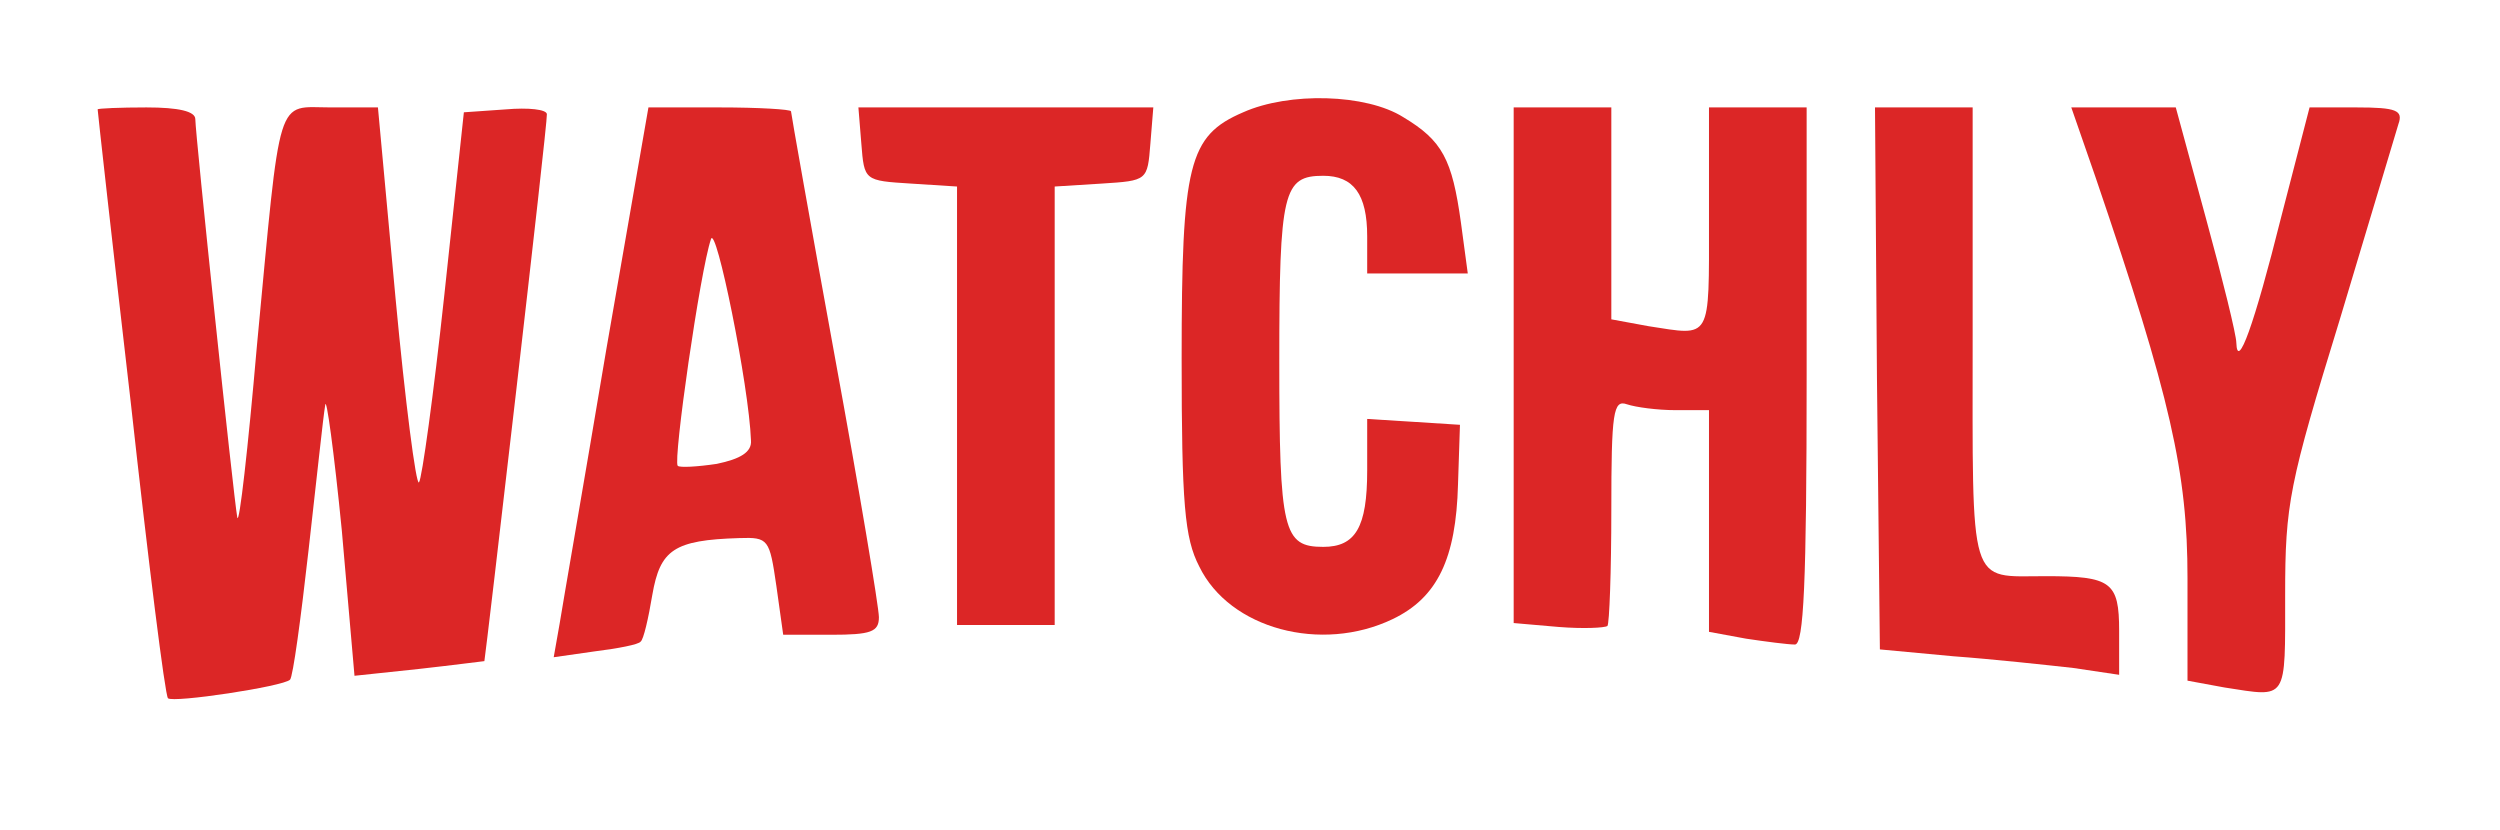 <?xml version="1.0" standalone="no"?>
<!DOCTYPE svg PUBLIC "-//W3C//DTD SVG 20010904//EN"
 "http://www.w3.org/TR/2001/REC-SVG-20010904/DTD/svg10.dtd">
<svg version="1.0" xmlns="http://www.w3.org/2000/svg"
 width="256pt" height="85pt" viewBox="0 0 256 85"
 preserveAspectRatio="xMidYMid meet">

<g transform="translate(0,85) scale(0.1,-0.1)"
fill="#dc2626" stroke="none">
<path d="M1273 735 c-56 -24 -63 -53 -63 -252 0 -149 3 -184 18 -213 31 -64
125 -89 198 -54 46 22 65 62 67 138 l2 61 -47 3 -48 3 0 -53 c0 -58 -12 -78
-45 -78 -41 0 -45 16 -45 190 0 174 4 190 45 190 31 0 45 -19 45 -62 l0 -38
51 0 52 0 -7 52 c-9 65 -19 84 -59 108 -38 24 -117 26 -164 5z"/>
<path d="M100 738 c0 -2 15 -137 34 -301 18 -163 35 -299 38 -302 5 -5 118 12
125 19 3 3 11 62 19 133 8 70 15 137 17 148 1 11 9 -47 17 -128 l13 -149 66 7
c36 4 66 8 67 8 1 3 65 552 64 560 0 5 -19 7 -42 5 l-43 -3 -20 -187 c-11
-102 -23 -189 -26 -192 -3 -3 -14 82 -24 189 l-18 195 -48 0 c-57 0 -51 19
-76 -245 -9 -104 -18 -183 -20 -175 -4 22 -43 393 -43 408 0 8 -17 12 -50 12
-27 0 -50 -1 -50 -2z"/>
<path d="M621 493 c-23 -137 -45 -263 -48 -282 l-6 -34 42 6 c24 3 45 7 47 10
3 2 8 24 12 48 8 46 22 56 89 58 30 1 31 -1 38 -49 l7 -50 49 0 c41 0 49 3 49
18 0 10 -20 130 -45 266 -25 137 -45 250 -45 252 0 2 -33 4 -73 4 l-73 0 -43
-247z m148 -94 c1 -12 -11 -19 -35 -24 -20 -3 -38 -4 -40 -2 -5 5 23 200 34
232 5 17 39 -150 41 -206z"/>
<path d="M882 703 c3 -38 3 -38 51 -41 l47 -3 0 -225 0 -224 50 0 50 0 0 224
0 225 48 3 c47 3 47 3 50 41 l3 37 -151 0 -151 0 3 -37z"/>
<path d="M1550 476 l0 -264 46 -4 c25 -2 47 -1 50 1 2 2 4 56 4 119 0 100 2
113 16 108 9 -3 31 -6 50 -6 l34 0 0 -114 0 -113 38 -7 c20 -3 43 -6 50 -6 9
0 12 62 12 275 l0 275 -50 0 -50 0 0 -115 c0 -125 3 -119 -62 -109 l-38 7 0
108 0 109 -50 0 -50 0 0 -264z"/>
<path d="M1922 463 l3 -278 75 -7 c41 -3 96 -9 123 -12 l47 -7 0 45 c0 50 -8
56 -75 56 -80 0 -75 -16 -75 246 l0 234 -50 0 -50 0 2 -277z"/>
<path d="M2146 668 c77 -226 94 -302 94 -410 l0 -105 38 -7 c65 -10 62 -15 62
95 0 93 4 113 56 282 30 100 57 190 60 200 5 14 -2 17 -43 17 l-48 0 -29 -112
c-28 -112 -45 -158 -46 -129 0 8 -14 65 -31 127 l-31 114 -54 0 -53 0 25 -72z"/>
</g>
</svg>

